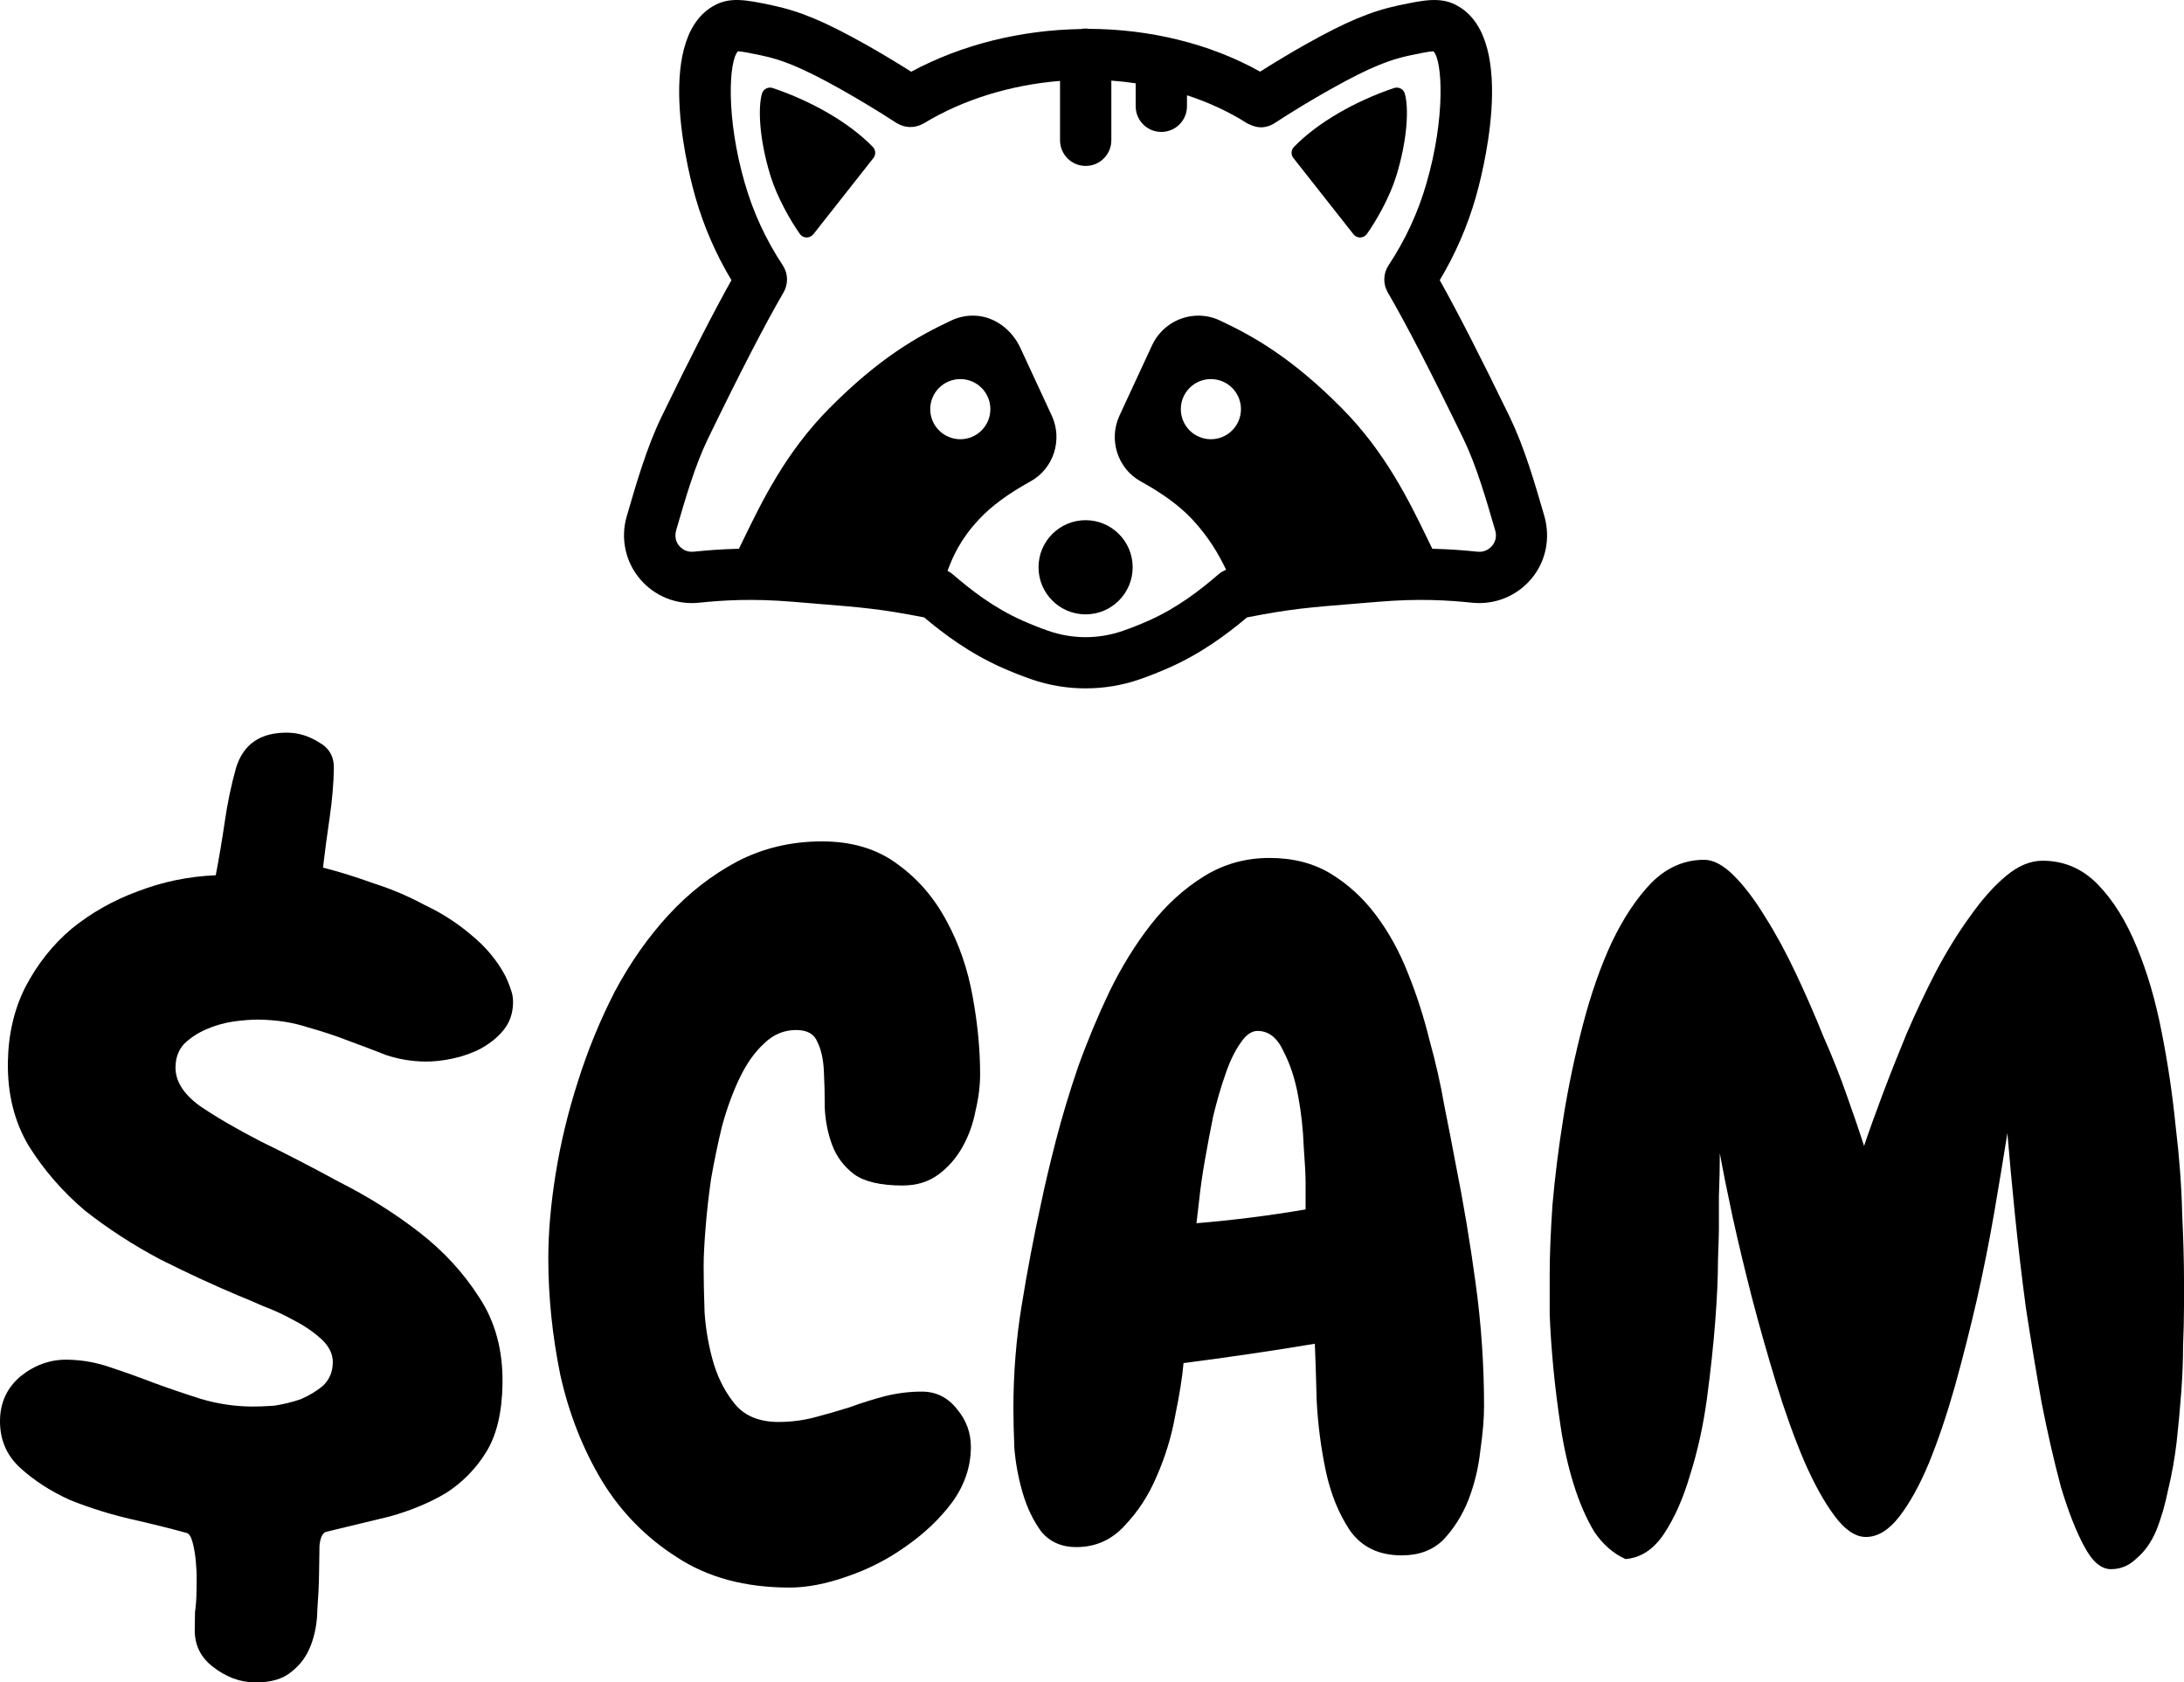 <svg width="161" height="124" viewBox="0 0 161 124" fill="none" xmlns="http://www.w3.org/2000/svg">
<path d="M37.104 75.939C37.571 75.376 37.81 74.697 37.822 73.9C37.828 73.558 37.775 73.244 37.665 72.958C37.556 72.615 37.418 72.271 37.252 71.927C36.64 70.778 35.797 69.769 34.724 68.898C33.707 68.029 32.573 67.3 31.323 66.711C30.131 66.066 28.881 65.535 27.571 65.116C26.262 64.641 25.009 64.251 23.811 63.948C23.944 62.811 24.105 61.59 24.297 60.283C24.489 58.976 24.594 57.754 24.612 56.615C24.625 55.761 24.263 55.129 23.525 54.719C22.788 54.253 22.02 54.013 21.218 54.001C19.216 53.97 17.943 54.833 17.401 56.59C17.037 57.894 16.759 59.228 16.566 60.591C16.374 61.898 16.154 63.204 15.905 64.51C13.9 64.593 11.976 64.991 10.134 65.703C8.35 66.359 6.733 67.273 5.284 68.447C3.892 69.621 2.754 71.056 1.869 72.75C1.042 74.389 0.613 76.233 0.581 78.282C0.545 80.616 1.057 82.674 2.117 84.455C3.234 86.237 4.611 87.825 6.25 89.216C7.946 90.552 9.788 91.747 11.774 92.803C13.762 93.801 15.666 94.685 17.485 95.453C17.94 95.63 18.566 95.896 19.362 96.25C20.158 96.547 20.925 96.9 21.663 97.31C22.458 97.721 23.138 98.187 23.702 98.708C24.266 99.229 24.543 99.803 24.534 100.429C24.523 101.112 24.285 101.678 23.82 102.126C23.357 102.518 22.808 102.851 22.174 103.126C21.541 103.344 20.88 103.505 20.192 103.608C19.504 103.655 18.932 103.674 18.474 103.667C17.215 103.648 15.988 103.458 14.791 103.098C13.652 102.739 12.514 102.352 11.375 101.936C10.294 101.52 9.213 101.134 8.131 100.775C7.106 100.418 6.05 100.231 4.963 100.214C3.704 100.195 2.553 100.604 1.51 101.443C0.524 102.281 0.021 103.356 0.001 104.665C-0.021 106.088 0.476 107.263 1.491 108.19C2.507 109.116 3.726 109.904 5.146 110.552C6.625 111.144 8.163 111.623 9.76 111.989C11.357 112.355 12.697 112.689 13.779 112.99C13.95 113.05 14.09 113.28 14.198 113.68C14.306 114.08 14.385 114.537 14.434 115.05C14.483 115.563 14.505 116.048 14.498 116.503L14.483 117.442C14.476 117.898 14.44 118.353 14.376 118.807L14.356 120.088C14.338 121.227 14.782 122.144 15.687 122.842C16.648 123.597 17.673 123.982 18.76 123.999C19.961 124.018 20.881 123.747 21.52 123.187C22.157 122.685 22.625 122.037 22.923 121.244C23.222 120.452 23.378 119.6 23.392 118.689C23.464 117.723 23.507 116.841 23.519 116.044L23.552 113.909C23.619 113.284 23.796 112.945 24.083 112.892L28.736 111.768C30.288 111.336 31.671 110.759 32.884 110.038C34.098 109.259 35.087 108.25 35.85 107.009C36.613 105.768 37.011 104.094 37.044 101.988C37.082 99.54 36.513 97.424 35.339 95.641C34.166 93.801 32.674 92.184 30.864 90.79C29.054 89.395 27.099 88.169 24.998 87.112C22.954 85.999 21.024 85.002 19.206 84.12C17.389 83.181 15.886 82.303 14.697 81.488C13.509 80.616 12.922 79.667 12.938 78.643C12.949 77.96 13.158 77.393 13.566 76.944C14.03 76.496 14.58 76.134 15.213 75.859C15.847 75.584 16.508 75.395 17.197 75.291C17.942 75.189 18.573 75.142 19.088 75.15C20.404 75.17 21.603 75.359 22.685 75.717C23.767 76.019 24.764 76.347 25.674 76.703C26.642 77.059 27.58 77.415 28.491 77.771C29.402 78.07 30.344 78.226 31.316 78.241C31.946 78.251 32.634 78.176 33.38 78.017C34.127 77.857 34.817 77.612 35.452 77.28C36.145 76.892 36.696 76.445 37.104 75.939Z" fill="black"/>
<path d="M72.252 79.171C72.252 80.03 72.139 80.934 71.911 81.883C71.73 82.832 71.412 83.714 70.957 84.528C70.503 85.342 69.912 86.02 69.185 86.562C68.458 87.105 67.572 87.376 66.526 87.376C64.936 87.376 63.755 87.105 62.982 86.562C62.21 85.975 61.664 85.251 61.346 84.392C61.028 83.533 60.846 82.629 60.801 81.68C60.801 80.685 60.778 79.758 60.733 78.899C60.687 78.04 60.528 77.34 60.256 76.797C60.028 76.209 59.506 75.916 58.688 75.916C57.779 75.916 56.984 76.255 56.302 76.933C55.62 77.566 55.03 78.402 54.53 79.442C54.03 80.482 53.598 81.657 53.235 82.968C52.917 84.279 52.644 85.59 52.417 86.901C52.235 88.167 52.099 89.388 52.008 90.563C51.917 91.693 51.871 92.62 51.871 93.344C51.871 94.293 51.894 95.423 51.94 96.734C52.031 98.045 52.258 99.311 52.621 100.532C52.985 101.707 53.53 102.724 54.257 103.583C54.984 104.397 56.029 104.804 57.393 104.804C58.302 104.804 59.188 104.691 60.051 104.465C60.914 104.239 61.778 103.99 62.641 103.719C63.505 103.402 64.368 103.131 65.231 102.905C66.14 102.679 67.049 102.566 67.958 102.566C69.003 102.566 69.867 102.996 70.548 103.855C71.23 104.668 71.571 105.595 71.571 106.635C71.571 108.082 71.116 109.438 70.207 110.704C69.299 111.924 68.162 113.009 66.799 113.959C65.481 114.908 64.027 115.654 62.437 116.197C60.892 116.739 59.483 117.01 58.211 117.01C54.939 117.01 52.167 116.264 49.895 114.772C47.623 113.326 45.782 111.45 44.374 109.144C42.965 106.793 41.943 104.194 41.306 101.345C40.716 98.452 40.42 95.581 40.42 92.733C40.42 90.835 40.602 88.755 40.965 86.494C41.329 84.234 41.874 81.974 42.601 79.713C43.328 77.407 44.237 75.192 45.328 73.067C46.464 70.943 47.782 69.067 49.281 67.439C50.781 65.811 52.462 64.5 54.325 63.506C56.234 62.511 58.324 62.014 60.596 62.014C62.823 62.014 64.686 62.579 66.186 63.709C67.685 64.794 68.889 66.196 69.798 67.914C70.707 69.586 71.343 71.44 71.707 73.474C72.07 75.463 72.252 77.362 72.252 79.171Z" fill="black"/>
<path fill-rule="evenodd" clip-rule="evenodd" d="M109.401 103.651C109.401 104.555 109.31 105.64 109.128 106.906C108.992 108.172 108.697 109.393 108.242 110.568C107.788 111.698 107.174 112.67 106.402 113.484C105.629 114.253 104.607 114.637 103.334 114.637C101.653 114.637 100.381 114.027 99.517 112.806C98.699 111.585 98.109 110.139 97.745 108.466C97.382 106.748 97.154 105.007 97.063 103.244C97.018 101.481 96.972 100.08 96.927 99.04C93.655 99.582 90.429 100.057 87.248 100.464C87.157 101.504 86.953 102.792 86.635 104.329C86.362 105.866 85.907 107.358 85.271 108.805C84.68 110.206 83.885 111.427 82.886 112.467C81.931 113.507 80.75 114.027 79.341 114.027C78.251 114.027 77.387 113.642 76.751 112.874C76.16 112.06 75.706 111.111 75.388 110.026C75.07 108.941 74.865 107.833 74.774 106.703C74.729 105.527 74.706 104.555 74.706 103.787C74.706 101.21 74.91 98.678 75.32 96.192C75.728 93.66 76.206 91.151 76.751 88.664C77.024 87.353 77.387 85.816 77.841 84.053C78.296 82.29 78.841 80.482 79.477 78.628C80.159 76.729 80.932 74.876 81.795 73.067C82.704 71.214 83.726 69.564 84.862 68.117C85.998 66.67 87.293 65.495 88.748 64.591C90.202 63.687 91.815 63.234 93.587 63.234C95.314 63.234 96.814 63.619 98.086 64.387C99.358 65.156 100.472 66.173 101.426 67.439C102.38 68.705 103.175 70.151 103.812 71.779C104.448 73.361 104.97 74.989 105.379 76.662C105.834 78.289 106.197 79.894 106.47 81.476C106.788 83.059 107.061 84.46 107.288 85.681C107.879 88.619 108.378 91.603 108.787 94.632C109.196 97.616 109.401 100.622 109.401 103.651ZM96.246 87.173C96.246 86.63 96.2 85.749 96.109 84.528C96.064 83.262 95.927 82.019 95.7 80.798C95.473 79.532 95.109 78.425 94.61 77.475C94.155 76.481 93.519 75.983 92.701 75.983C92.247 75.983 91.815 76.3 91.406 76.933C90.997 77.52 90.633 78.289 90.315 79.238C89.997 80.143 89.702 81.16 89.429 82.29C89.202 83.42 88.998 84.505 88.816 85.545C88.634 86.585 88.498 87.534 88.407 88.393C88.316 89.207 88.248 89.795 88.202 90.156C90.929 89.93 93.61 89.591 96.246 89.139V87.173Z" fill="black"/>
<path d="M159.841 109.754C160.114 108.624 160.318 107.471 160.455 106.296C160.591 105.075 160.705 103.855 160.796 102.634C160.886 101.413 160.932 100.26 160.932 99.175C160.977 98.091 161 97.118 161 96.26V94.225C161 93.004 160.955 91.4 160.864 89.41C160.818 87.421 160.659 85.296 160.387 83.036C160.159 80.73 159.819 78.425 159.364 76.119C158.91 73.768 158.296 71.666 157.524 69.812C156.751 67.914 155.797 66.376 154.661 65.201C153.525 64.026 152.162 63.438 150.571 63.438C149.662 63.438 148.753 63.822 147.845 64.591C146.981 65.314 146.118 66.286 145.254 67.507C144.391 68.682 143.55 70.038 142.732 71.576C141.96 73.067 141.233 74.605 140.551 76.187C139.915 77.724 139.324 79.216 138.779 80.662C138.234 82.109 137.779 83.375 137.416 84.46C137.098 83.465 136.689 82.267 136.189 80.866C135.689 79.419 135.098 77.927 134.417 76.39C133.78 74.808 133.099 73.248 132.372 71.711C131.645 70.174 130.895 68.795 130.122 67.575C129.35 66.309 128.577 65.291 127.805 64.523C127.032 63.754 126.305 63.37 125.624 63.37C124.169 63.37 122.874 63.935 121.738 65.066C120.648 66.196 119.671 67.665 118.807 69.473C117.989 71.237 117.285 73.248 116.694 75.509C116.104 77.769 115.626 80.03 115.263 82.29C114.899 84.55 114.627 86.721 114.445 88.8C114.309 90.835 114.24 92.53 114.24 93.886V96.87C114.286 98.091 114.377 99.424 114.513 100.871C114.649 102.272 114.831 103.719 115.058 105.211C115.286 106.703 115.604 108.104 116.013 109.415C116.422 110.726 116.921 111.879 117.512 112.874C118.148 113.823 118.921 114.501 119.83 114.908C120.966 114.818 121.92 114.185 122.693 113.009C123.465 111.834 124.101 110.387 124.601 108.669C125.146 106.951 125.555 105.098 125.828 103.109C126.101 101.074 126.305 99.175 126.442 97.412C126.578 95.649 126.646 94.135 126.646 92.869C126.691 91.603 126.714 90.857 126.714 90.631V88.19C126.76 87.014 126.782 85.952 126.782 85.002C127.01 86.268 127.328 87.851 127.737 89.749C128.146 91.603 128.623 93.592 129.168 95.717C129.713 97.797 130.304 99.876 130.94 101.956C131.576 104.035 132.258 105.934 132.985 107.652C133.712 109.325 134.462 110.681 135.235 111.721C136.007 112.761 136.78 113.281 137.552 113.281C138.415 113.281 139.233 112.783 140.006 111.789C140.778 110.794 141.505 109.483 142.187 107.856C142.869 106.183 143.505 104.307 144.096 102.227C144.686 100.102 145.232 97.955 145.732 95.785C146.231 93.57 146.663 91.4 147.027 89.275C147.39 87.15 147.708 85.229 147.981 83.511C148.117 85.183 148.299 87.15 148.526 89.41C148.753 91.671 149.026 93.999 149.344 96.395C149.708 98.746 150.094 101.074 150.503 103.38C150.957 105.686 151.435 107.765 151.934 109.619C152.48 111.427 153.048 112.874 153.638 113.959C154.229 115.089 154.888 115.654 155.615 115.654C156.342 115.654 156.978 115.383 157.524 114.84C158.114 114.343 158.592 113.665 158.955 112.806C159.319 111.902 159.614 110.885 159.841 109.754Z" fill="black"/>
<path d="M80.028 45.281C81.944 45.281 83.498 43.727 83.498 41.811C83.498 39.894 81.944 38.34 80.028 38.34C78.111 38.34 76.558 39.894 76.558 41.811C76.558 43.727 78.111 45.281 80.028 45.281Z" fill="black"/>
<path d="M111.302 30.746C109.182 26.377 107.484 23.058 106.135 20.649C107.282 18.736 108.171 16.692 108.784 14.562C109.122 13.397 111.962 3.103 107.532 0.478C106.29 -0.271 105.04 -0.01 103.127 0.391C101.055 0.832 99.252 1.587 96.234 3.28C95.082 3.927 93.984 4.593 92.893 5.28C89.175 3.202 84.742 2.143 80.257 2.126C80.181 2.117 80.107 2.104 80.029 2.104C79.904 2.104 79.782 2.117 79.663 2.141C75.302 2.213 70.934 3.262 67.172 5.286C66.078 4.597 64.976 3.929 63.819 3.279C60.804 1.588 59.001 0.833 56.907 0.387C55.016 -0.008 53.767 -0.271 52.535 0.471C48.093 3.103 50.934 13.398 51.27 14.558C51.884 16.692 52.773 18.736 53.92 20.65C52.572 23.058 50.873 26.378 48.75 30.752C47.679 32.979 46.936 35.531 46.2 38.061C45.735 39.657 46.092 41.371 47.154 42.646C48.223 43.929 49.859 44.598 51.52 44.423C53.341 44.237 55.442 44.102 58.474 44.355L60.086 44.488C63.691 44.781 64.894 44.879 68.126 45.504C69.555 46.708 71.454 48.139 73.873 49.212C74.625 49.544 75.358 49.833 76.051 50.072C77.334 50.515 78.68 50.736 80.027 50.736C81.374 50.736 82.721 50.515 84.002 50.072C84.695 49.833 85.429 49.544 86.186 49.21C88.6 48.139 90.498 46.707 91.928 45.504C95.159 44.879 96.363 44.781 99.968 44.488L101.581 44.355C104.613 44.101 106.715 44.238 108.533 44.423C110.199 44.593 111.831 43.929 112.9 42.646C113.962 41.371 114.318 39.657 113.836 37.999C113.119 35.532 112.376 32.98 111.302 30.746ZM68.575 30.157C68.575 28.932 69.567 27.94 70.792 27.94C72.016 27.94 73.008 28.932 73.008 30.157C73.008 31.381 72.016 32.373 70.792 32.373C69.568 32.373 68.575 31.381 68.575 30.157ZM89.264 32.373C88.04 32.373 87.048 31.381 87.048 30.157C87.048 28.932 88.04 27.94 89.264 27.94C90.489 27.94 91.481 28.932 91.481 30.157C91.481 31.381 90.488 32.373 89.264 32.373ZM109.996 40.227C109.869 40.378 109.51 40.728 108.918 40.662C107.955 40.564 106.863 40.474 105.588 40.447C105.484 40.234 105.381 40.024 105.273 39.801C103.876 36.919 102.136 33.333 98.913 30.084C95.238 26.38 92.417 24.785 89.916 23.615C89.418 23.382 88.887 23.264 88.34 23.264C86.885 23.264 85.547 24.119 84.932 25.442L82.527 30.629C81.702 32.41 82.389 34.54 84.09 35.479C85.731 36.384 86.973 37.298 87.886 38.274C89.089 39.558 89.852 40.865 90.389 41.998C90.194 42.075 90.008 42.172 89.847 42.31C88.498 43.471 86.826 44.789 84.659 45.751C84.002 46.041 83.367 46.292 82.771 46.497C80.977 47.118 79.081 47.116 77.287 46.497C76.692 46.292 76.057 46.04 75.405 45.754C73.233 44.789 71.561 43.471 70.212 42.31C70.101 42.215 69.977 42.138 69.849 42.072C70.268 40.949 70.839 39.699 72.173 38.274C73.086 37.298 74.328 36.384 75.968 35.479C77.67 34.541 78.357 32.41 77.532 30.629L75.219 25.641C74.601 24.308 73.328 23.32 71.861 23.266C71.264 23.244 70.685 23.361 70.144 23.614C67.643 24.785 64.821 26.378 61.146 30.083C57.924 33.332 56.184 36.919 54.786 39.801C54.678 40.023 54.575 40.233 54.472 40.446C53.197 40.474 52.105 40.563 51.142 40.661C50.549 40.725 50.19 40.377 50.064 40.226C49.911 40.043 49.678 39.655 49.853 39.056C50.528 36.736 51.226 34.336 52.159 32.397C54.548 27.474 56.381 23.926 57.762 21.55C58.124 20.929 58.101 20.155 57.704 19.555C56.464 17.683 55.523 15.65 54.907 13.507C53.499 8.659 53.728 4.472 54.4 3.78C54.72 3.79 55.469 3.947 56.147 4.089C57.568 4.39 58.977 4.895 61.973 6.574C63.398 7.377 64.744 8.19 66.087 9.064C66.131 9.093 66.178 9.109 66.223 9.134C66.271 9.16 66.317 9.186 66.366 9.208C66.437 9.238 66.508 9.26 66.579 9.282C66.623 9.295 66.665 9.309 66.709 9.319C66.786 9.336 66.863 9.346 66.942 9.353C66.984 9.356 67.026 9.362 67.069 9.363C67.147 9.365 67.225 9.36 67.303 9.351C67.346 9.347 67.389 9.344 67.433 9.336C67.513 9.322 67.591 9.301 67.668 9.278C67.707 9.266 67.746 9.256 67.785 9.241C67.868 9.209 67.948 9.17 68.026 9.127C68.05 9.114 68.074 9.107 68.097 9.093C71.081 7.288 74.585 6.251 78.144 5.964V10.34C78.144 11.384 78.99 12.23 80.035 12.23C81.079 12.23 81.925 11.384 81.925 10.34V5.941C82.528 5.984 83.126 6.053 83.72 6.14V7.833C83.72 8.878 84.566 9.724 85.61 9.724C86.655 9.724 87.501 8.878 87.501 7.833V7.022C89.078 7.539 90.576 8.221 91.934 9.088C91.999 9.13 92.072 9.149 92.14 9.181C92.178 9.199 92.216 9.217 92.255 9.232C92.481 9.323 92.714 9.384 92.949 9.384C93.328 9.384 93.696 9.257 94.012 9.042C95.344 8.177 96.68 7.368 98.091 6.575C101.088 4.894 102.497 4.39 103.929 4.086C104.6 3.945 105.352 3.787 105.669 3.779C106.336 4.445 106.57 8.643 105.156 13.512C104.541 15.65 103.601 17.683 102.361 19.555C101.964 20.154 101.941 20.927 102.303 21.55C103.684 23.926 105.517 27.473 107.903 32.39C108.839 34.335 109.537 36.734 110.23 39.117C110.381 39.656 110.148 40.043 109.996 40.227Z" fill="black"/>
<path d="M103.563 6.909C103.518 6.745 103.407 6.607 103.257 6.528C103.106 6.448 102.932 6.435 102.769 6.487C99.885 7.458 97.12 9.043 95.387 10.83C95.172 11.051 95.153 11.397 95.342 11.641L99.772 17.263C99.89 17.415 100.071 17.503 100.262 17.503C100.267 17.503 100.272 17.503 100.276 17.503C100.472 17.499 100.655 17.402 100.769 17.241C101.469 16.254 102.449 14.533 102.934 12.957C103.772 10.23 103.854 7.955 103.563 6.909Z" fill="black"/>
<path d="M56.962 6.487C56.799 6.435 56.625 6.448 56.474 6.528C56.323 6.608 56.213 6.745 56.167 6.909C55.876 7.955 55.959 10.23 56.798 12.957C57.284 14.532 58.264 16.254 58.963 17.241C59.077 17.402 59.26 17.499 59.456 17.503C59.461 17.503 59.465 17.503 59.47 17.503C59.661 17.503 59.842 17.415 59.961 17.263L64.391 11.641C64.579 11.397 64.56 11.051 64.345 10.83C62.61 9.043 59.846 7.458 56.962 6.487Z" fill="black"/>
</svg>

